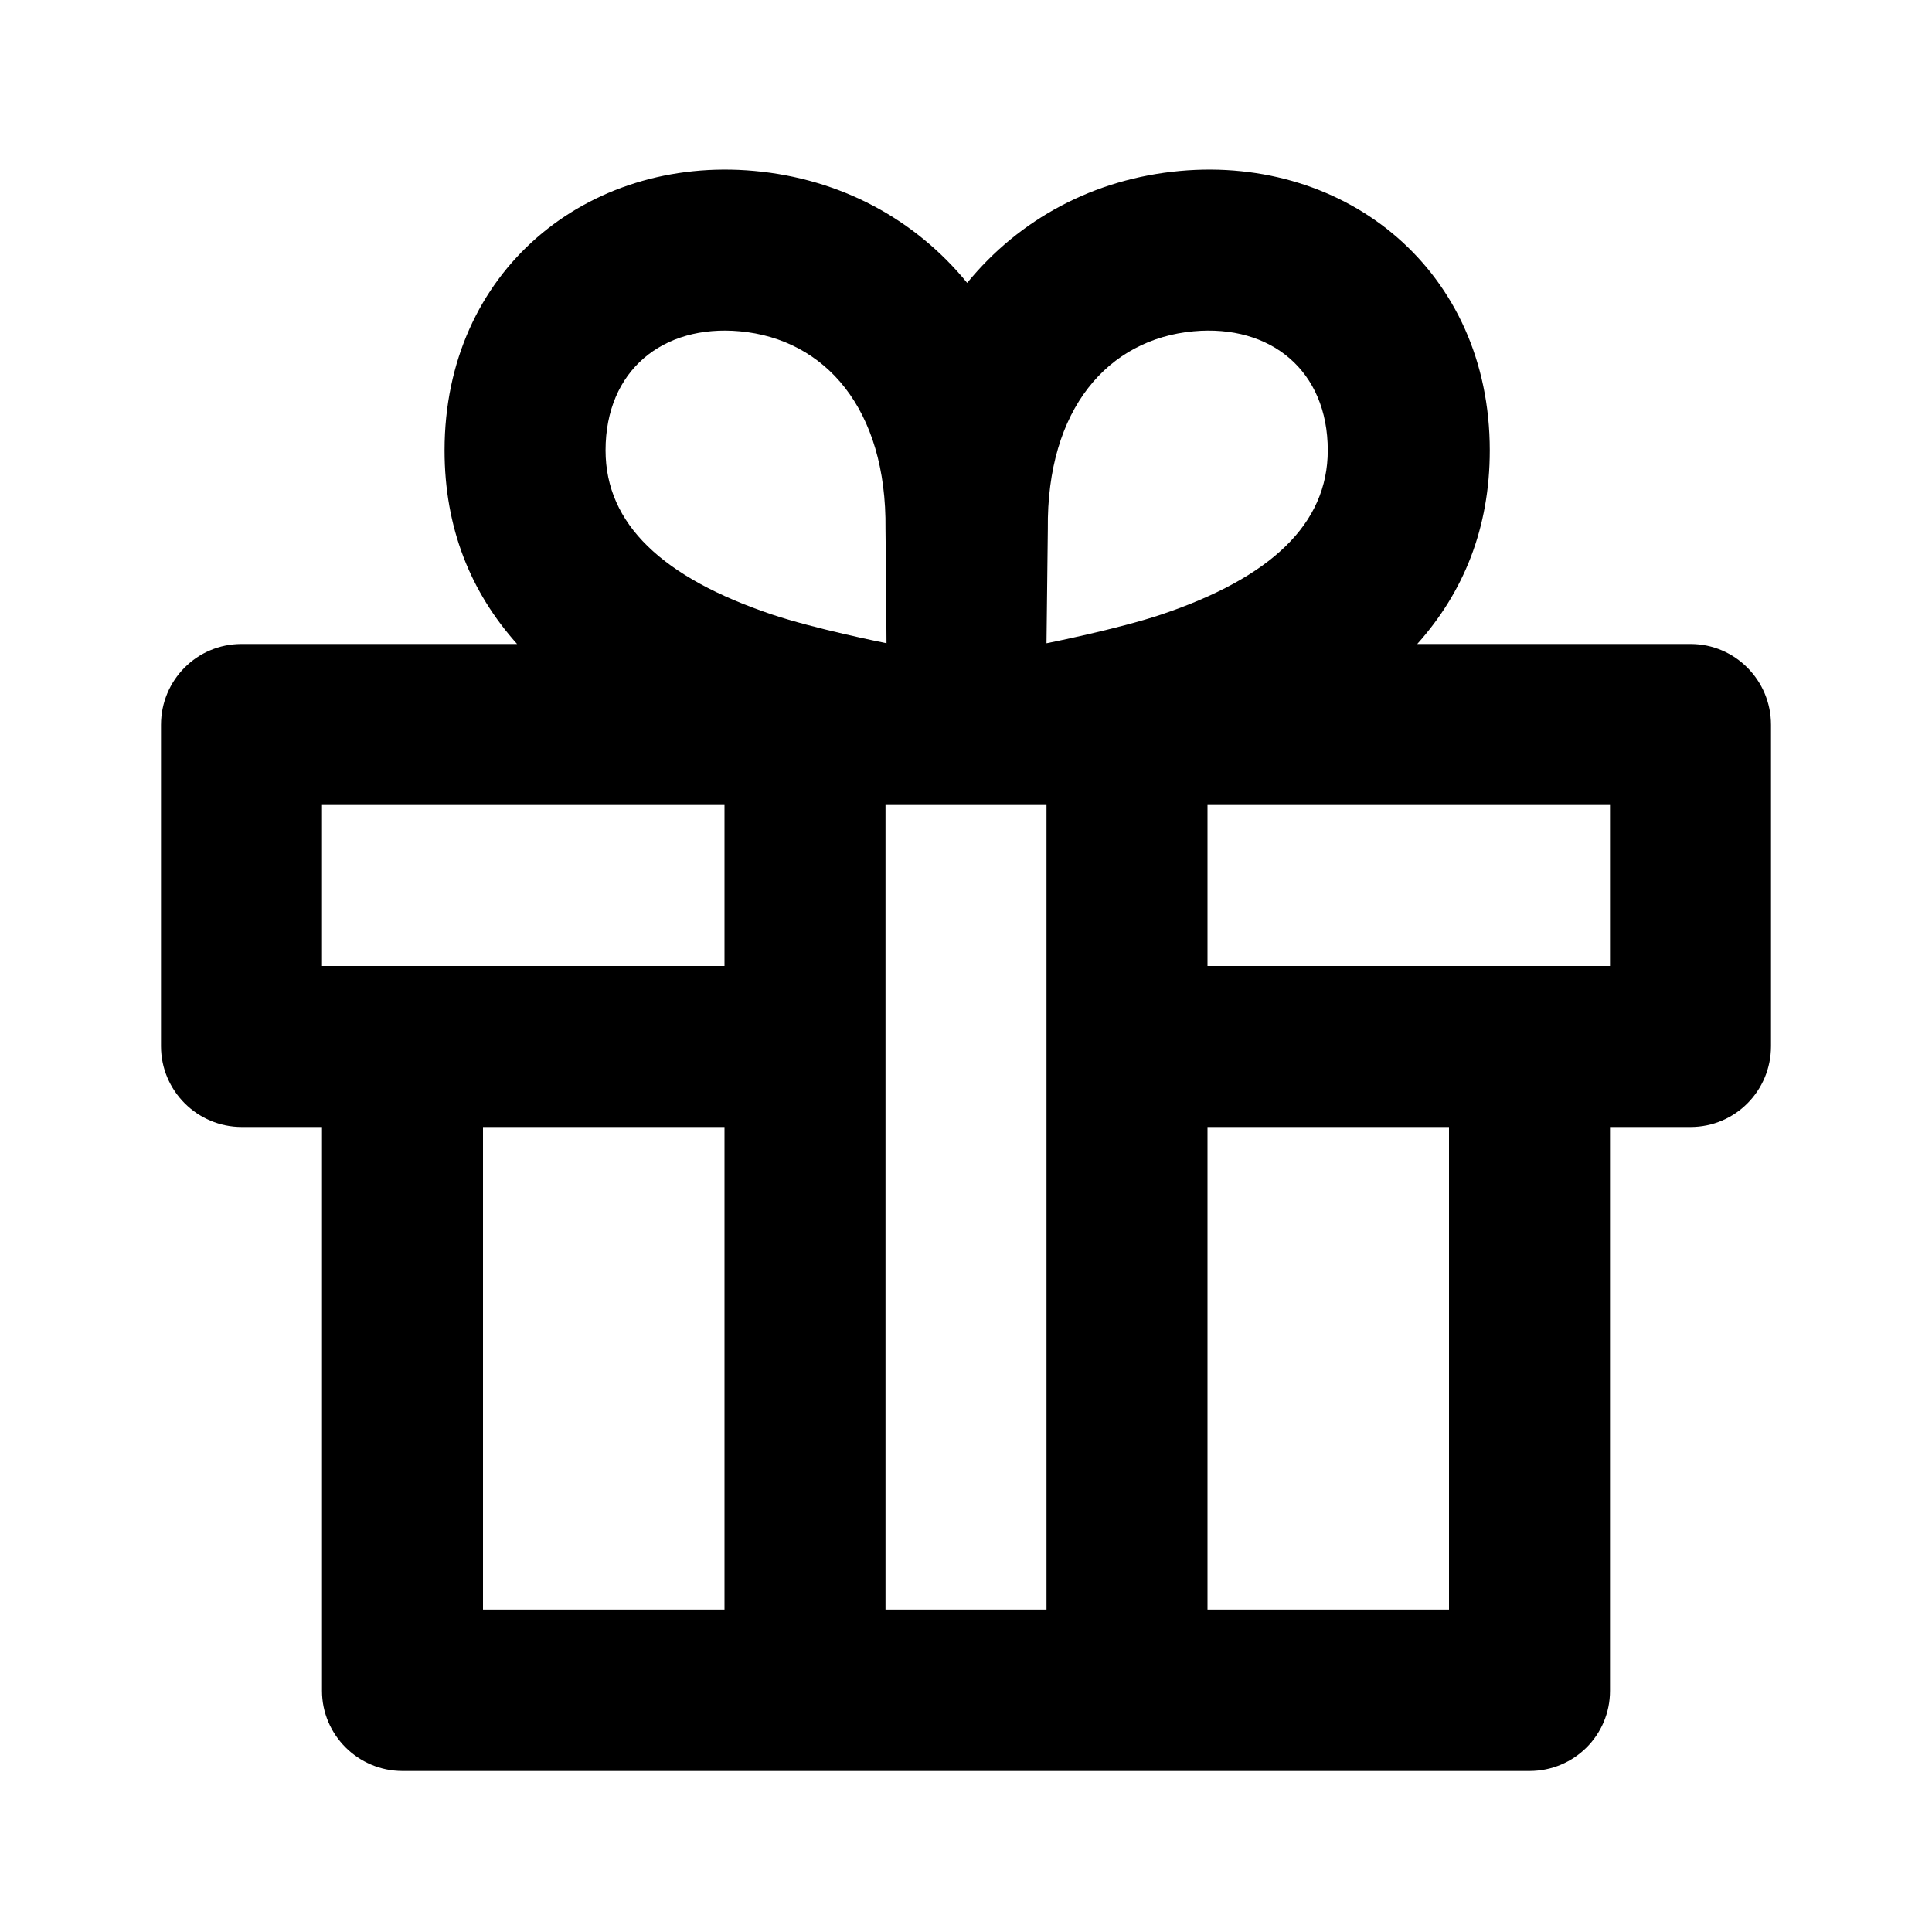 <?xml version="1.0" encoding="UTF-8"?>
<svg width="48px" height="48px" viewBox="0 0 48 48" version="1.1" xmlns="http://www.w3.org/2000/svg" xmlns:xlink="http://www.w3.org/1999/xlink">
    <!-- Generator: Sketch 49.3 (51167) - http://www.bohemiancoding.com/sketch -->
    <title>theicons.co/svg/others-19</title>
    <desc>Created with Sketch.</desc>
    <defs></defs>
    <g id="The-Icons" stroke="none" stroke-width="1" fill="none" fill-rule="evenodd">
        <g id="v-1.5" transform="translate(-1632, -1248)" fill="#000000">
            <g id="Others" transform="translate(96, 1056)">
                <g id="Gift" transform="translate(1536, 192)">
                    <path d="M42.003,16 C43.106,16 44,16.902 44,18.009 L44,25.991 C44,27.101 43.109,28 41.999,28 L40,28 L40,42.009 C40,43.109 39.111,44 37.998,44 L10.002,44 C8.896,44 8,43.102 8,42.009 L8,28 L6.009,28 C4.899,28 4,27.098 4,25.991 L4,18.009 C4,16.899 4.892,16 5.997,16 L12.847,16 C11.695,14.713 11.045,13.12 11.045,11.189 C11.045,6.731 14.593,3.869 18.742,4.247 C20.876,4.442 22.729,5.437 24.029,7.028 C25.329,5.437 27.182,4.442 29.316,4.247 C33.465,3.869 37.013,6.731 37.013,11.189 C37.013,13.12 36.363,14.713 35.211,16 L42.003,16 Z M22,13.143 C22.034,10.149 20.493,8.424 18.379,8.231 C16.467,8.057 15.045,9.204 15.045,11.189 C15.045,13.023 16.467,14.354 19.183,15.268 C20.214,15.614 21.898,15.955 22.025,15.981 C22.027,15.872 22.01,13.959 22,13.143 Z M30,39.991 L36,39.991 L36,28 L30,28 L30,39.991 Z M40,24 L40,20 L30,20 L30,24 L40,24 Z M22,20 L22,39.991 L26,39.991 L26,20 L22,20 Z M8,20 L8,24 L18,24 L18,20 L8,20 Z M12,28 L12,39.991 L18,39.991 L18,28 L12,28 Z M28.85,15.268 C31.566,14.354 32.988,13.023 32.988,11.189 C32.988,9.204 31.566,8.057 29.654,8.231 C27.539,8.424 25.999,10.149 26.033,13.143 C26.02,14.265 26,15.982 26,15.982 C26,15.982 27.778,15.628 28.85,15.268 Z" id="Combined-Shape"></path>
                </g>
            </g>
        </g>
    </g>
</svg>